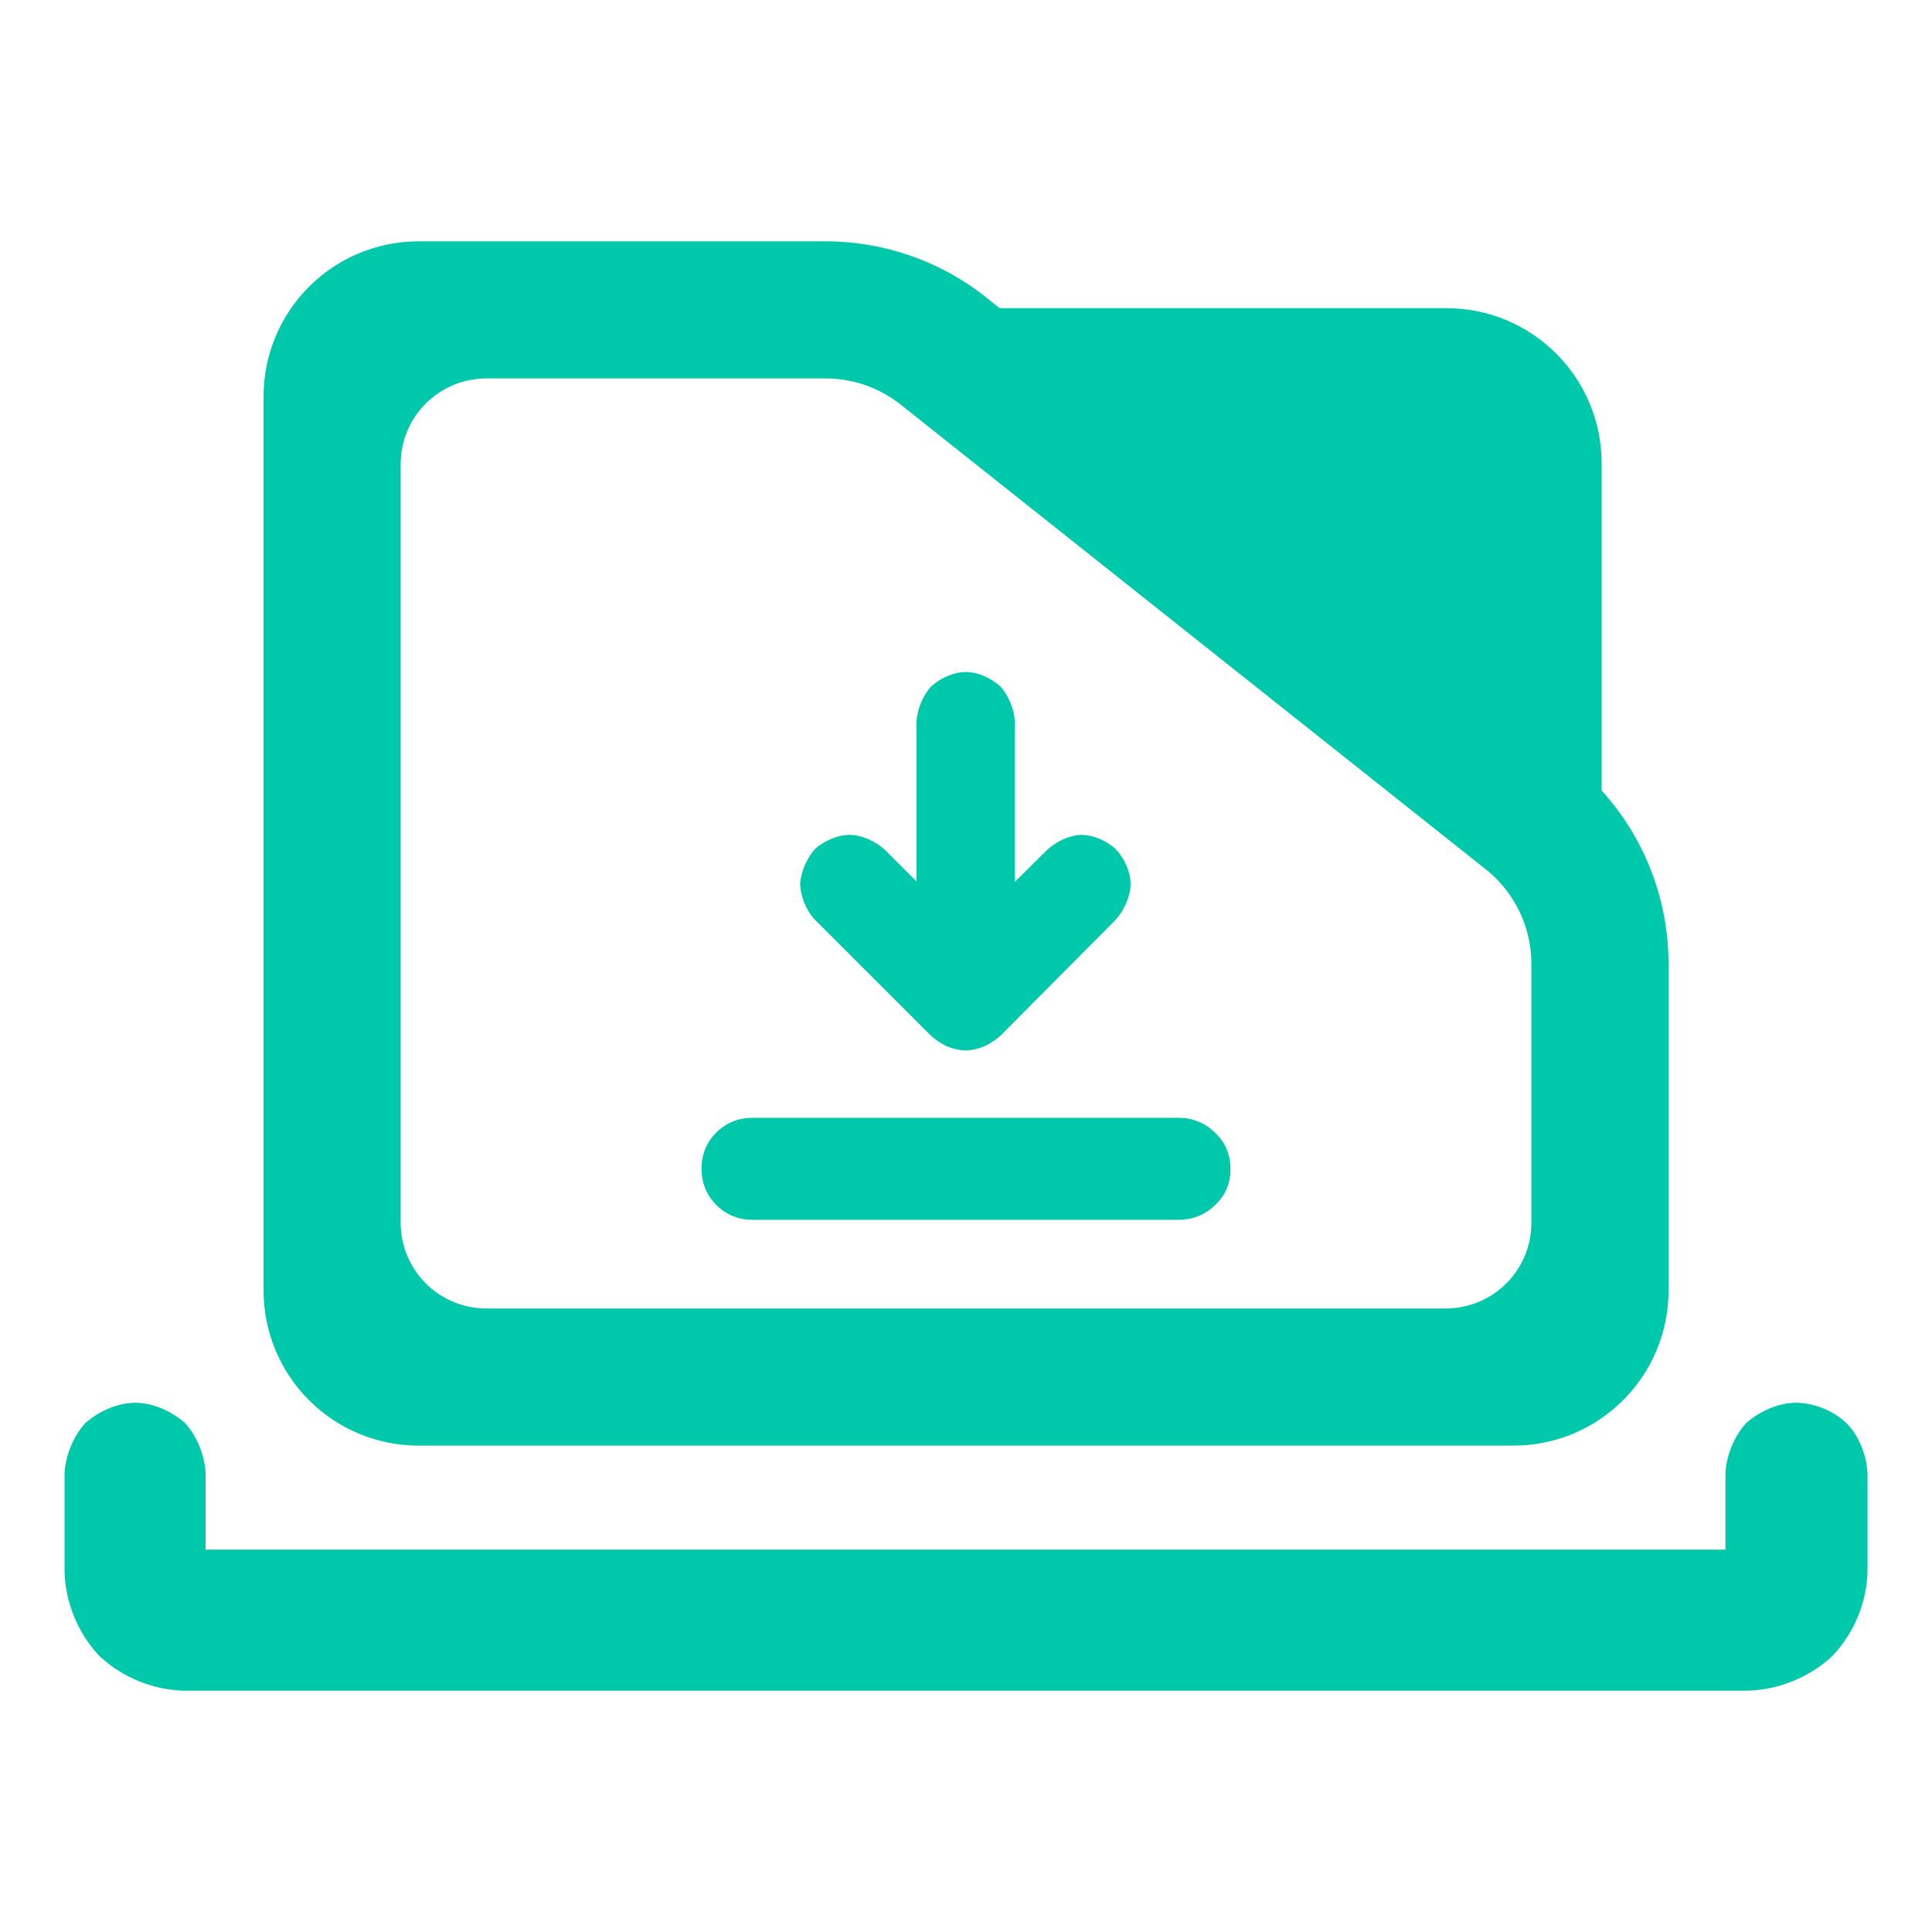 <?xml version="1.0" encoding="utf-8"?>
<svg clip-rule="evenodd" fill-rule="evenodd" stroke-linejoin="round" stroke-miterlimit="2" viewBox="0 0 48 48" xmlns="http://www.w3.org/2000/svg">
  <path fill="rgb(0, 200, 170)" d="M 39.792 19.641 C 40.855 20.812 41.454 22.345 41.454 23.947 L 41.454 32.063 C 41.454 34.192 39.729 35.916 37.601 35.916 L 10.401 35.916 C 9.378 35.916 8.398 35.51 7.677 34.788 C 6.954 34.065 6.548 33.085 6.548 32.063 L 6.548 9.849 C 6.548 8.826 6.954 7.847 7.677 7.124 C 8.398 6.402 9.378 5.996 10.401 5.996 L 20.51 5.996 C 22.009 5.996 23.462 6.521 24.613 7.48 L 24.837 7.657 L 35.94 7.657 C 38.067 7.657 39.792 9.383 39.792 11.51 L 39.792 19.641 Z M 36.964 21.638 L 22.429 10.094 C 21.889 9.647 21.212 9.402 20.51 9.402 L 12.083 9.402 C 11.518 9.402 10.977 9.627 10.577 10.026 C 10.178 10.424 9.954 10.966 9.954 11.53 L 9.954 30.381 C 9.954 30.945 10.178 31.487 10.577 31.885 C 10.977 32.284 11.518 32.509 12.083 32.509 L 35.919 32.509 C 36.484 32.509 37.025 32.284 37.424 31.886 C 37.824 31.487 38.047 30.945 38.047 30.381 L 38.047 23.947 C 38.047 23.061 37.656 22.22 36.978 21.65 L 36.964 21.638 Z M 4.556 42.004 C 3.786 41.983 3.025 41.668 2.468 41.141 C 1.94 40.584 1.625 39.822 1.604 39.052 L 1.604 36.603 C 1.625 36.162 1.824 35.681 2.116 35.36 C 2.44 35.067 2.921 34.851 3.361 34.851 C 3.802 34.851 4.282 35.068 4.604 35.363 C 4.894 35.686 5.089 36.163 5.108 36.603 L 5.108 38.5 L 42.868 38.5 L 42.868 36.603 C 42.888 36.162 43.085 35.683 43.379 35.36 C 43.703 35.067 44.181 34.851 44.621 34.851 C 45.06 34.851 45.554 35.049 45.869 35.354 C 46.186 35.661 46.375 36.158 46.397 36.603 L 46.397 39.052 C 46.376 39.823 46.057 40.586 45.523 41.143 C 44.961 41.669 44.195 41.983 43.42 42.004 L 4.556 42.004 Z M 23.989 26.098 C 23.842 26.098 23.657 26.052 23.514 25.991 C 23.378 25.926 23.224 25.82 23.115 25.718 L 20.228 22.832 C 20.022 22.6 19.887 22.261 19.879 21.954 C 19.9 21.654 20.049 21.317 20.248 21.092 C 20.486 20.884 20.828 20.734 21.134 20.743 C 21.434 20.753 21.762 20.909 21.987 21.116 L 22.771 21.899 L 22.771 17.936 C 22.785 17.63 22.92 17.297 23.122 17.067 C 23.348 16.854 23.686 16.696 23.995 16.696 C 24.306 16.696 24.643 16.856 24.868 17.069 C 25.067 17.299 25.2 17.632 25.214 17.936 L 25.214 21.908 L 26.014 21.118 C 26.235 20.911 26.558 20.753 26.85 20.743 C 27.147 20.734 27.481 20.884 27.714 21.091 C 27.935 21.324 28.096 21.668 28.088 21.982 C 28.079 22.288 27.924 22.622 27.718 22.852 L 24.865 25.723 C 24.754 25.825 24.602 25.928 24.463 25.992 C 24.318 26.053 24.134 26.098 23.989 26.098 Z M 18.697 30.306 C 18.342 30.306 18.042 30.182 17.797 29.937 C 17.553 29.692 17.43 29.39 17.43 29.034 C 17.43 28.678 17.553 28.379 17.797 28.136 C 18.042 27.895 18.342 27.772 18.697 27.772 L 29.277 27.772 C 29.63 27.772 29.934 27.896 30.188 28.141 C 30.444 28.386 30.571 28.688 30.571 29.044 C 30.571 29.4 30.444 29.699 30.188 29.942 C 29.934 30.184 29.63 30.306 29.277 30.306 L 18.697 30.306 Z" style=""/>
</svg>